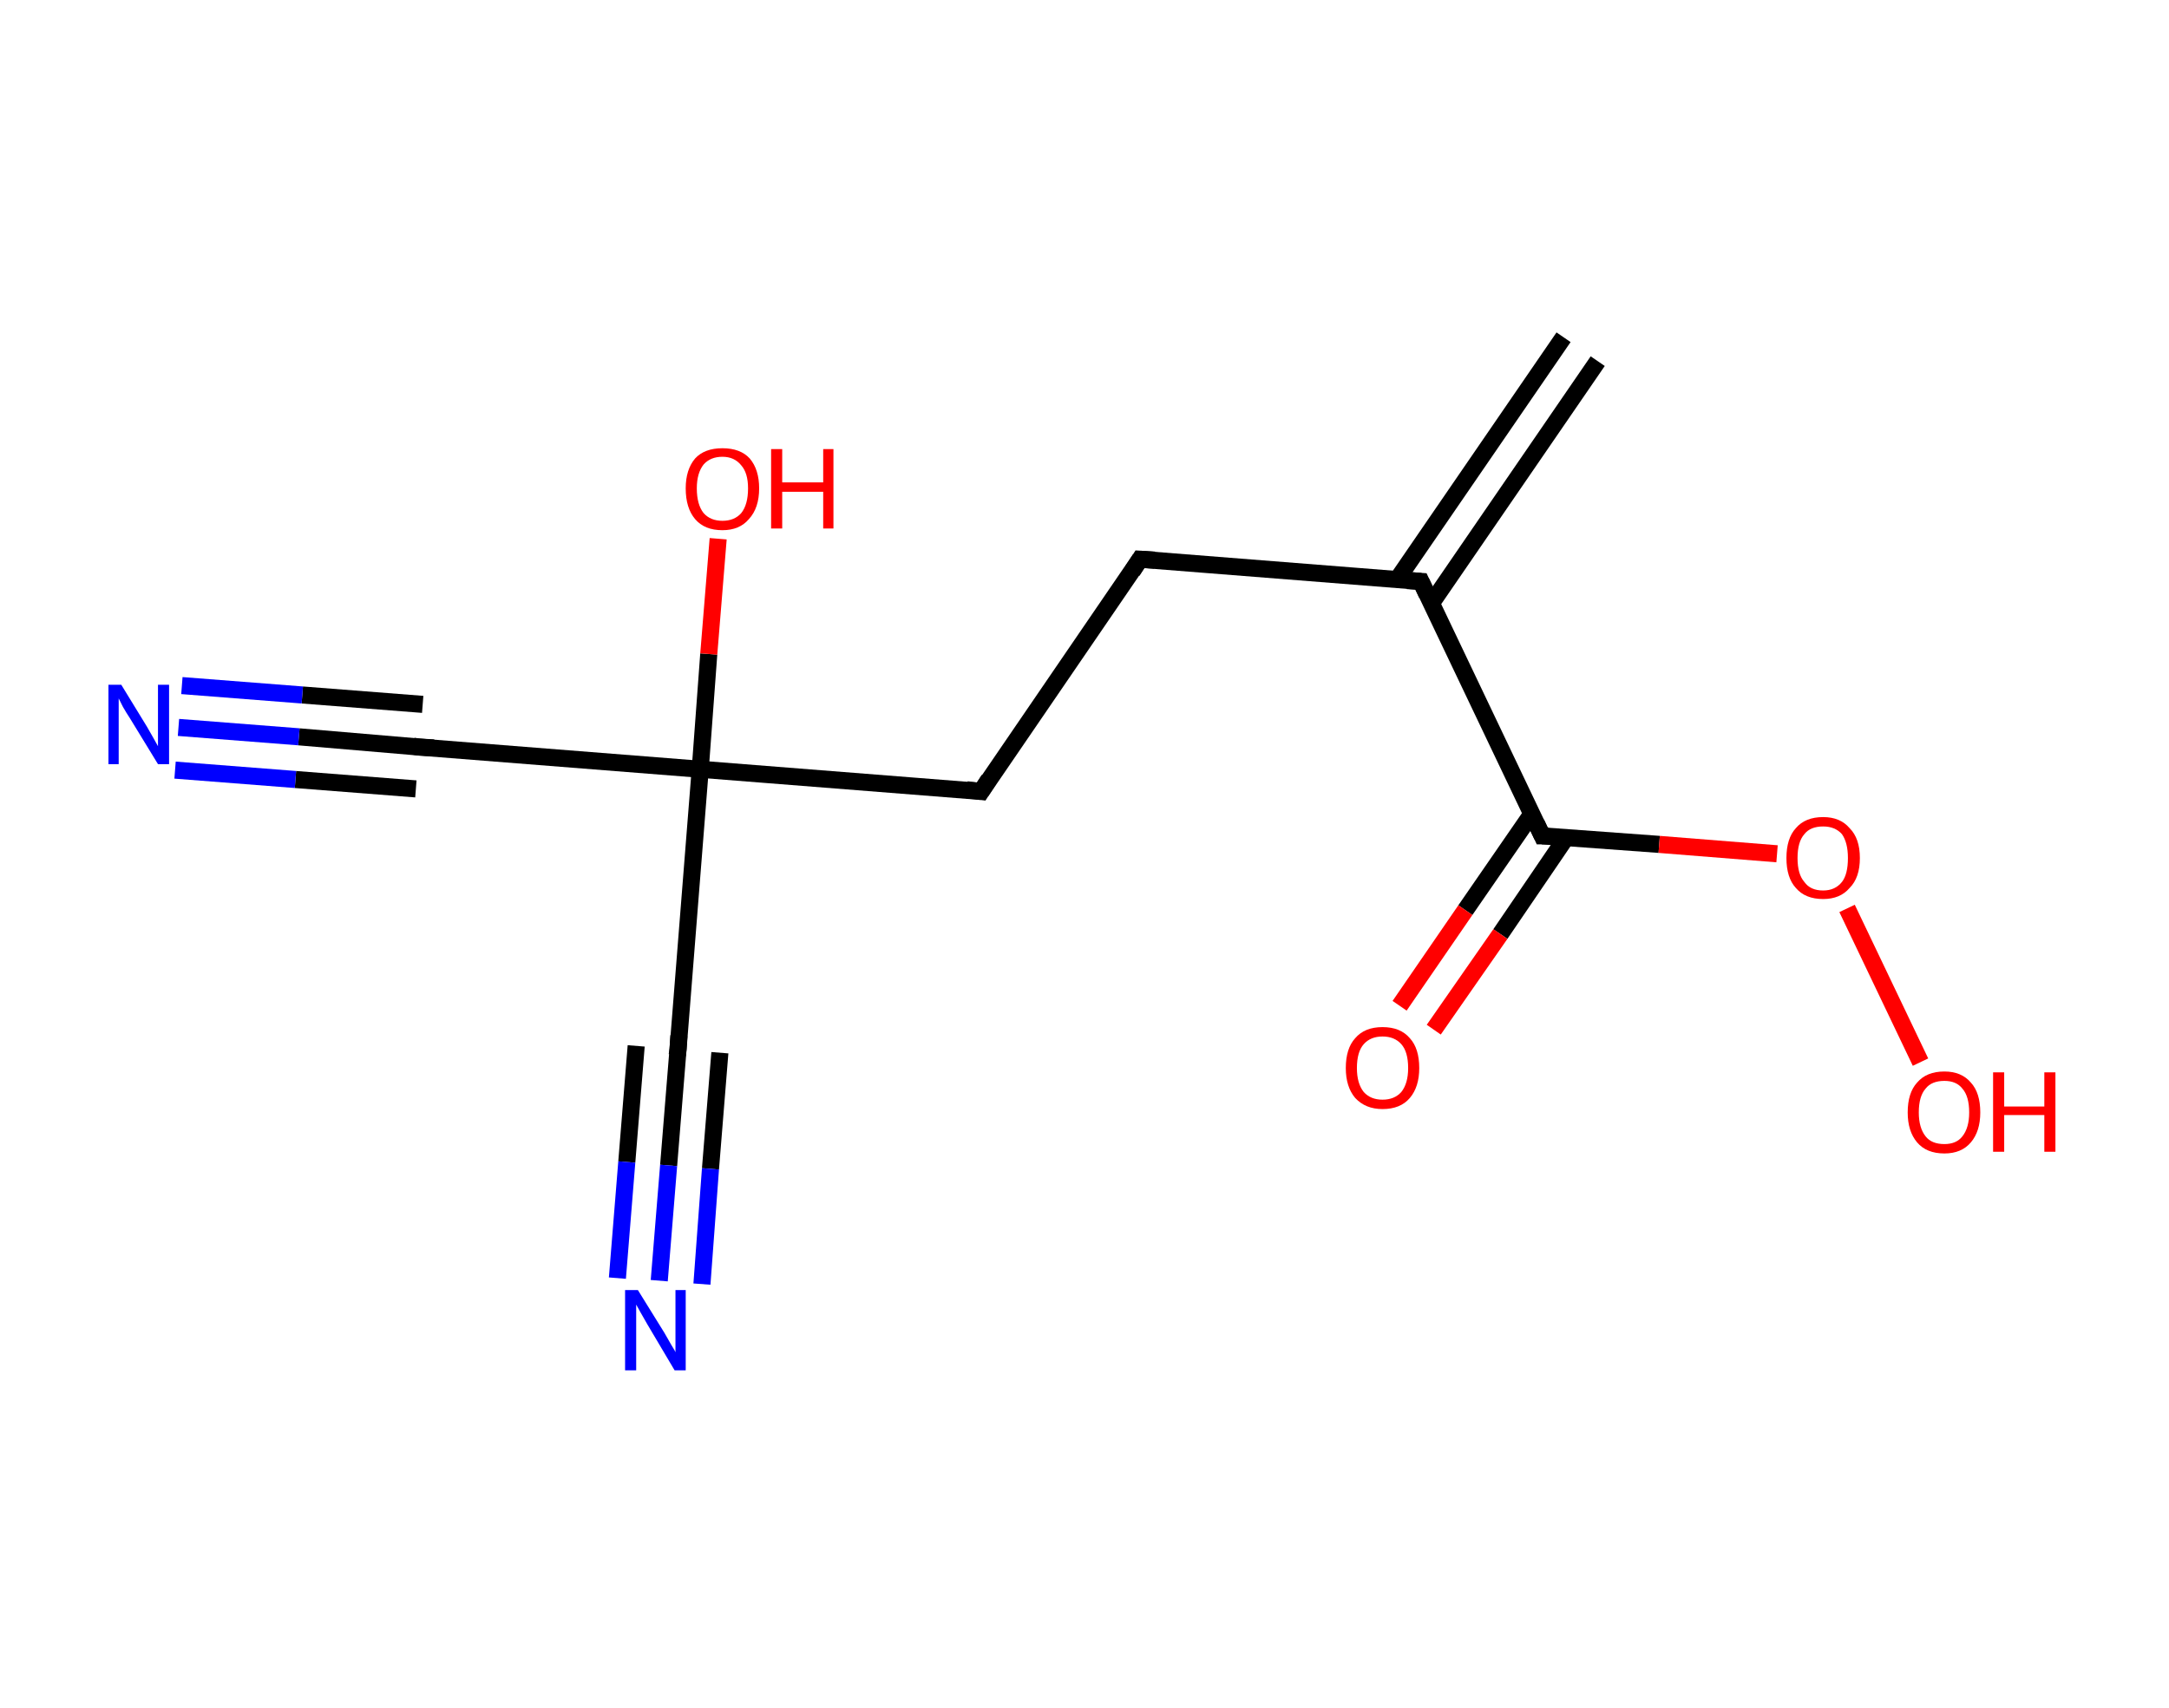 <?xml version='1.0' encoding='ASCII' standalone='yes'?>
<svg xmlns="http://www.w3.org/2000/svg" xmlns:rdkit="http://www.rdkit.org/xml" xmlns:xlink="http://www.w3.org/1999/xlink" version="1.1" baseProfile="full" xml:space="preserve" width="254px" height="200px" viewBox="0 0 254 200">
<!-- END OF HEADER -->
<rect style="opacity:1.0;fill:#FFFFFF;stroke:none" width="254.0" height="200.0" x="0.0" y="0.0"> </rect>
<path class="bond-0 atom-0 atom-1" d="M 187.1,42.3 L 167.6,70.7" style="fill:none;fill-rule:evenodd;stroke:#000000;stroke-width:2.0px;stroke-linecap:butt;stroke-linejoin:miter;stroke-opacity:1"/>
<path class="bond-0 atom-0 atom-1" d="M 183.1,39.5 L 163.6,67.9" style="fill:none;fill-rule:evenodd;stroke:#000000;stroke-width:2.0px;stroke-linecap:butt;stroke-linejoin:miter;stroke-opacity:1"/>
<path class="bond-1 atom-1 atom-2" d="M 166.4,68.1 L 133.5,65.5" style="fill:none;fill-rule:evenodd;stroke:#000000;stroke-width:2.0px;stroke-linecap:butt;stroke-linejoin:miter;stroke-opacity:1"/>
<path class="bond-2 atom-2 atom-3" d="M 133.5,65.5 L 114.9,92.7" style="fill:none;fill-rule:evenodd;stroke:#000000;stroke-width:2.0px;stroke-linecap:butt;stroke-linejoin:miter;stroke-opacity:1"/>
<path class="bond-3 atom-3 atom-4" d="M 114.9,92.7 L 82.0,90.1" style="fill:none;fill-rule:evenodd;stroke:#000000;stroke-width:2.0px;stroke-linecap:butt;stroke-linejoin:miter;stroke-opacity:1"/>
<path class="bond-4 atom-4 atom-5" d="M 82.0,90.1 L 83.0,76.6" style="fill:none;fill-rule:evenodd;stroke:#000000;stroke-width:2.0px;stroke-linecap:butt;stroke-linejoin:miter;stroke-opacity:1"/>
<path class="bond-4 atom-4 atom-5" d="M 83.0,76.6 L 84.1,63.1" style="fill:none;fill-rule:evenodd;stroke:#FF0000;stroke-width:2.0px;stroke-linecap:butt;stroke-linejoin:miter;stroke-opacity:1"/>
<path class="bond-5 atom-4 atom-6" d="M 82.0,90.1 L 49.1,87.5" style="fill:none;fill-rule:evenodd;stroke:#000000;stroke-width:2.0px;stroke-linecap:butt;stroke-linejoin:miter;stroke-opacity:1"/>
<path class="bond-6 atom-6 atom-7" d="M 49.1,87.5 L 35.0,86.3" style="fill:none;fill-rule:evenodd;stroke:#000000;stroke-width:2.0px;stroke-linecap:butt;stroke-linejoin:miter;stroke-opacity:1"/>
<path class="bond-6 atom-6 atom-7" d="M 35.0,86.3 L 20.9,85.2" style="fill:none;fill-rule:evenodd;stroke:#0000FF;stroke-width:2.0px;stroke-linecap:butt;stroke-linejoin:miter;stroke-opacity:1"/>
<path class="bond-6 atom-6 atom-7" d="M 48.7,92.4 L 34.6,91.3" style="fill:none;fill-rule:evenodd;stroke:#000000;stroke-width:2.0px;stroke-linecap:butt;stroke-linejoin:miter;stroke-opacity:1"/>
<path class="bond-6 atom-6 atom-7" d="M 34.6,91.3 L 20.5,90.2" style="fill:none;fill-rule:evenodd;stroke:#0000FF;stroke-width:2.0px;stroke-linecap:butt;stroke-linejoin:miter;stroke-opacity:1"/>
<path class="bond-6 atom-6 atom-7" d="M 49.5,82.5 L 35.4,81.4" style="fill:none;fill-rule:evenodd;stroke:#000000;stroke-width:2.0px;stroke-linecap:butt;stroke-linejoin:miter;stroke-opacity:1"/>
<path class="bond-6 atom-6 atom-7" d="M 35.4,81.4 L 21.3,80.3" style="fill:none;fill-rule:evenodd;stroke:#0000FF;stroke-width:2.0px;stroke-linecap:butt;stroke-linejoin:miter;stroke-opacity:1"/>
<path class="bond-7 atom-4 atom-8" d="M 82.0,90.1 L 79.4,122.9" style="fill:none;fill-rule:evenodd;stroke:#000000;stroke-width:2.0px;stroke-linecap:butt;stroke-linejoin:miter;stroke-opacity:1"/>
<path class="bond-8 atom-8 atom-9" d="M 79.4,122.9 L 78.3,136.5" style="fill:none;fill-rule:evenodd;stroke:#000000;stroke-width:2.0px;stroke-linecap:butt;stroke-linejoin:miter;stroke-opacity:1"/>
<path class="bond-8 atom-8 atom-9" d="M 78.3,136.5 L 77.2,150.0" style="fill:none;fill-rule:evenodd;stroke:#0000FF;stroke-width:2.0px;stroke-linecap:butt;stroke-linejoin:miter;stroke-opacity:1"/>
<path class="bond-8 atom-8 atom-9" d="M 84.3,123.3 L 83.2,136.9" style="fill:none;fill-rule:evenodd;stroke:#000000;stroke-width:2.0px;stroke-linecap:butt;stroke-linejoin:miter;stroke-opacity:1"/>
<path class="bond-8 atom-8 atom-9" d="M 83.2,136.9 L 82.2,150.4" style="fill:none;fill-rule:evenodd;stroke:#0000FF;stroke-width:2.0px;stroke-linecap:butt;stroke-linejoin:miter;stroke-opacity:1"/>
<path class="bond-8 atom-8 atom-9" d="M 74.5,122.5 L 73.4,136.1" style="fill:none;fill-rule:evenodd;stroke:#000000;stroke-width:2.0px;stroke-linecap:butt;stroke-linejoin:miter;stroke-opacity:1"/>
<path class="bond-8 atom-8 atom-9" d="M 73.4,136.1 L 72.3,149.7" style="fill:none;fill-rule:evenodd;stroke:#0000FF;stroke-width:2.0px;stroke-linecap:butt;stroke-linejoin:miter;stroke-opacity:1"/>
<path class="bond-9 atom-1 atom-10" d="M 166.4,68.1 L 180.6,97.9" style="fill:none;fill-rule:evenodd;stroke:#000000;stroke-width:2.0px;stroke-linecap:butt;stroke-linejoin:miter;stroke-opacity:1"/>
<path class="bond-10 atom-10 atom-11" d="M 179.4,95.3 L 171.6,106.6" style="fill:none;fill-rule:evenodd;stroke:#000000;stroke-width:2.0px;stroke-linecap:butt;stroke-linejoin:miter;stroke-opacity:1"/>
<path class="bond-10 atom-10 atom-11" d="M 171.6,106.6 L 163.9,117.8" style="fill:none;fill-rule:evenodd;stroke:#FF0000;stroke-width:2.0px;stroke-linecap:butt;stroke-linejoin:miter;stroke-opacity:1"/>
<path class="bond-10 atom-10 atom-11" d="M 183.4,98.1 L 175.7,109.4" style="fill:none;fill-rule:evenodd;stroke:#000000;stroke-width:2.0px;stroke-linecap:butt;stroke-linejoin:miter;stroke-opacity:1"/>
<path class="bond-10 atom-10 atom-11" d="M 175.7,109.4 L 167.9,120.6" style="fill:none;fill-rule:evenodd;stroke:#FF0000;stroke-width:2.0px;stroke-linecap:butt;stroke-linejoin:miter;stroke-opacity:1"/>
<path class="bond-11 atom-10 atom-12" d="M 180.6,97.9 L 194.3,98.9" style="fill:none;fill-rule:evenodd;stroke:#000000;stroke-width:2.0px;stroke-linecap:butt;stroke-linejoin:miter;stroke-opacity:1"/>
<path class="bond-11 atom-10 atom-12" d="M 194.3,98.9 L 208.1,100.0" style="fill:none;fill-rule:evenodd;stroke:#FF0000;stroke-width:2.0px;stroke-linecap:butt;stroke-linejoin:miter;stroke-opacity:1"/>
<path class="bond-12 atom-12 atom-13" d="M 216.3,106.4 L 224.9,124.4" style="fill:none;fill-rule:evenodd;stroke:#FF0000;stroke-width:2.0px;stroke-linecap:butt;stroke-linejoin:miter;stroke-opacity:1"/>
<path d="M 164.8,68.0 L 166.4,68.1 L 167.1,69.6" style="fill:none;stroke:#000000;stroke-width:2.0px;stroke-linecap:butt;stroke-linejoin:miter;stroke-opacity:1;"/>
<path d="M 135.2,65.6 L 133.5,65.5 L 132.6,66.9" style="fill:none;stroke:#000000;stroke-width:2.0px;stroke-linecap:butt;stroke-linejoin:miter;stroke-opacity:1;"/>
<path d="M 115.8,91.3 L 114.9,92.7 L 113.2,92.5" style="fill:none;stroke:#000000;stroke-width:2.0px;stroke-linecap:butt;stroke-linejoin:miter;stroke-opacity:1;"/>
<path d="M 50.8,87.6 L 49.1,87.5 L 48.4,87.4" style="fill:none;stroke:#000000;stroke-width:2.0px;stroke-linecap:butt;stroke-linejoin:miter;stroke-opacity:1;"/>
<path d="M 79.5,121.3 L 79.4,122.9 L 79.3,123.6" style="fill:none;stroke:#000000;stroke-width:2.0px;stroke-linecap:butt;stroke-linejoin:miter;stroke-opacity:1;"/>
<path d="M 179.9,96.4 L 180.6,97.9 L 181.3,97.9" style="fill:none;stroke:#000000;stroke-width:2.0px;stroke-linecap:butt;stroke-linejoin:miter;stroke-opacity:1;"/>
<path class="atom-5" d="M 80.3 57.2 Q 80.3 55.0, 81.4 53.7 Q 82.5 52.5, 84.6 52.5 Q 86.7 52.5, 87.8 53.7 Q 88.9 55.0, 88.9 57.2 Q 88.9 59.5, 87.7 60.8 Q 86.6 62.1, 84.6 62.1 Q 82.5 62.1, 81.4 60.8 Q 80.3 59.5, 80.3 57.2 M 84.6 61.0 Q 86.0 61.0, 86.8 60.1 Q 87.6 59.1, 87.6 57.2 Q 87.6 55.4, 86.8 54.5 Q 86.0 53.5, 84.6 53.5 Q 83.2 53.5, 82.4 54.4 Q 81.6 55.4, 81.6 57.2 Q 81.6 59.1, 82.4 60.1 Q 83.2 61.0, 84.6 61.0 " fill="#FF0000"/>
<path class="atom-5" d="M 90.3 52.6 L 91.6 52.6 L 91.6 56.5 L 96.4 56.5 L 96.4 52.6 L 97.6 52.6 L 97.6 61.9 L 96.4 61.9 L 96.4 57.6 L 91.6 57.6 L 91.6 61.9 L 90.3 61.9 L 90.3 52.6 " fill="#FF0000"/>
<path class="atom-7" d="M 14.2 80.2 L 17.2 85.1 Q 17.5 85.6, 18.0 86.5 Q 18.5 87.4, 18.5 87.4 L 18.5 80.2 L 19.8 80.2 L 19.8 89.5 L 18.5 89.5 L 15.2 84.1 Q 14.8 83.5, 14.4 82.8 Q 14.0 82.0, 13.9 81.8 L 13.9 89.5 L 12.7 89.5 L 12.7 80.2 L 14.2 80.2 " fill="#0000FF"/>
<path class="atom-9" d="M 74.7 151.1 L 77.8 156.1 Q 78.1 156.6, 78.6 157.5 Q 79.1 158.3, 79.1 158.4 L 79.1 151.1 L 80.3 151.1 L 80.3 160.5 L 79.0 160.5 L 75.8 155.1 Q 75.4 154.4, 75.0 153.7 Q 74.6 153.0, 74.5 152.8 L 74.5 160.5 L 73.2 160.5 L 73.2 151.1 L 74.7 151.1 " fill="#0000FF"/>
<path class="atom-11" d="M 157.6 125.1 Q 157.6 122.8, 158.7 121.6 Q 159.8 120.3, 161.9 120.3 Q 164.0 120.3, 165.1 121.6 Q 166.2 122.8, 166.2 125.1 Q 166.2 127.3, 165.1 128.6 Q 164.0 129.9, 161.9 129.9 Q 159.9 129.9, 158.7 128.6 Q 157.6 127.3, 157.6 125.1 M 161.9 128.8 Q 163.3 128.8, 164.1 127.9 Q 164.9 126.9, 164.9 125.1 Q 164.9 123.2, 164.1 122.3 Q 163.3 121.4, 161.9 121.4 Q 160.5 121.4, 159.7 122.3 Q 158.9 123.2, 158.9 125.1 Q 158.9 126.9, 159.7 127.9 Q 160.5 128.8, 161.9 128.8 " fill="#FF0000"/>
<path class="atom-12" d="M 209.2 100.5 Q 209.2 98.2, 210.3 97.0 Q 211.4 95.7, 213.5 95.7 Q 215.5 95.7, 216.6 97.0 Q 217.8 98.2, 217.8 100.5 Q 217.8 102.8, 216.6 104.0 Q 215.5 105.3, 213.5 105.3 Q 211.4 105.3, 210.3 104.0 Q 209.2 102.8, 209.2 100.5 M 213.5 104.3 Q 214.9 104.3, 215.7 103.3 Q 216.4 102.4, 216.4 100.5 Q 216.4 98.7, 215.7 97.7 Q 214.9 96.8, 213.5 96.8 Q 212.0 96.8, 211.3 97.7 Q 210.5 98.6, 210.5 100.5 Q 210.5 102.4, 211.3 103.3 Q 212.0 104.3, 213.5 104.3 " fill="#FF0000"/>
<path class="atom-13" d="M 223.4 130.3 Q 223.4 128.0, 224.5 126.8 Q 225.6 125.5, 227.7 125.5 Q 229.7 125.5, 230.8 126.8 Q 231.9 128.0, 231.9 130.3 Q 231.9 132.5, 230.8 133.8 Q 229.7 135.1, 227.7 135.1 Q 225.6 135.1, 224.5 133.8 Q 223.4 132.5, 223.4 130.3 M 227.7 134.0 Q 229.1 134.0, 229.8 133.1 Q 230.6 132.1, 230.6 130.3 Q 230.6 128.4, 229.8 127.5 Q 229.1 126.6, 227.7 126.6 Q 226.2 126.6, 225.5 127.5 Q 224.7 128.4, 224.7 130.3 Q 224.7 132.1, 225.5 133.1 Q 226.2 134.0, 227.7 134.0 " fill="#FF0000"/>
<path class="atom-13" d="M 233.4 125.6 L 234.7 125.6 L 234.7 129.6 L 239.4 129.6 L 239.4 125.6 L 240.7 125.6 L 240.7 134.9 L 239.4 134.9 L 239.4 130.6 L 234.7 130.6 L 234.7 134.9 L 233.4 134.9 L 233.4 125.6 " fill="#FF0000"/>
</svg>
